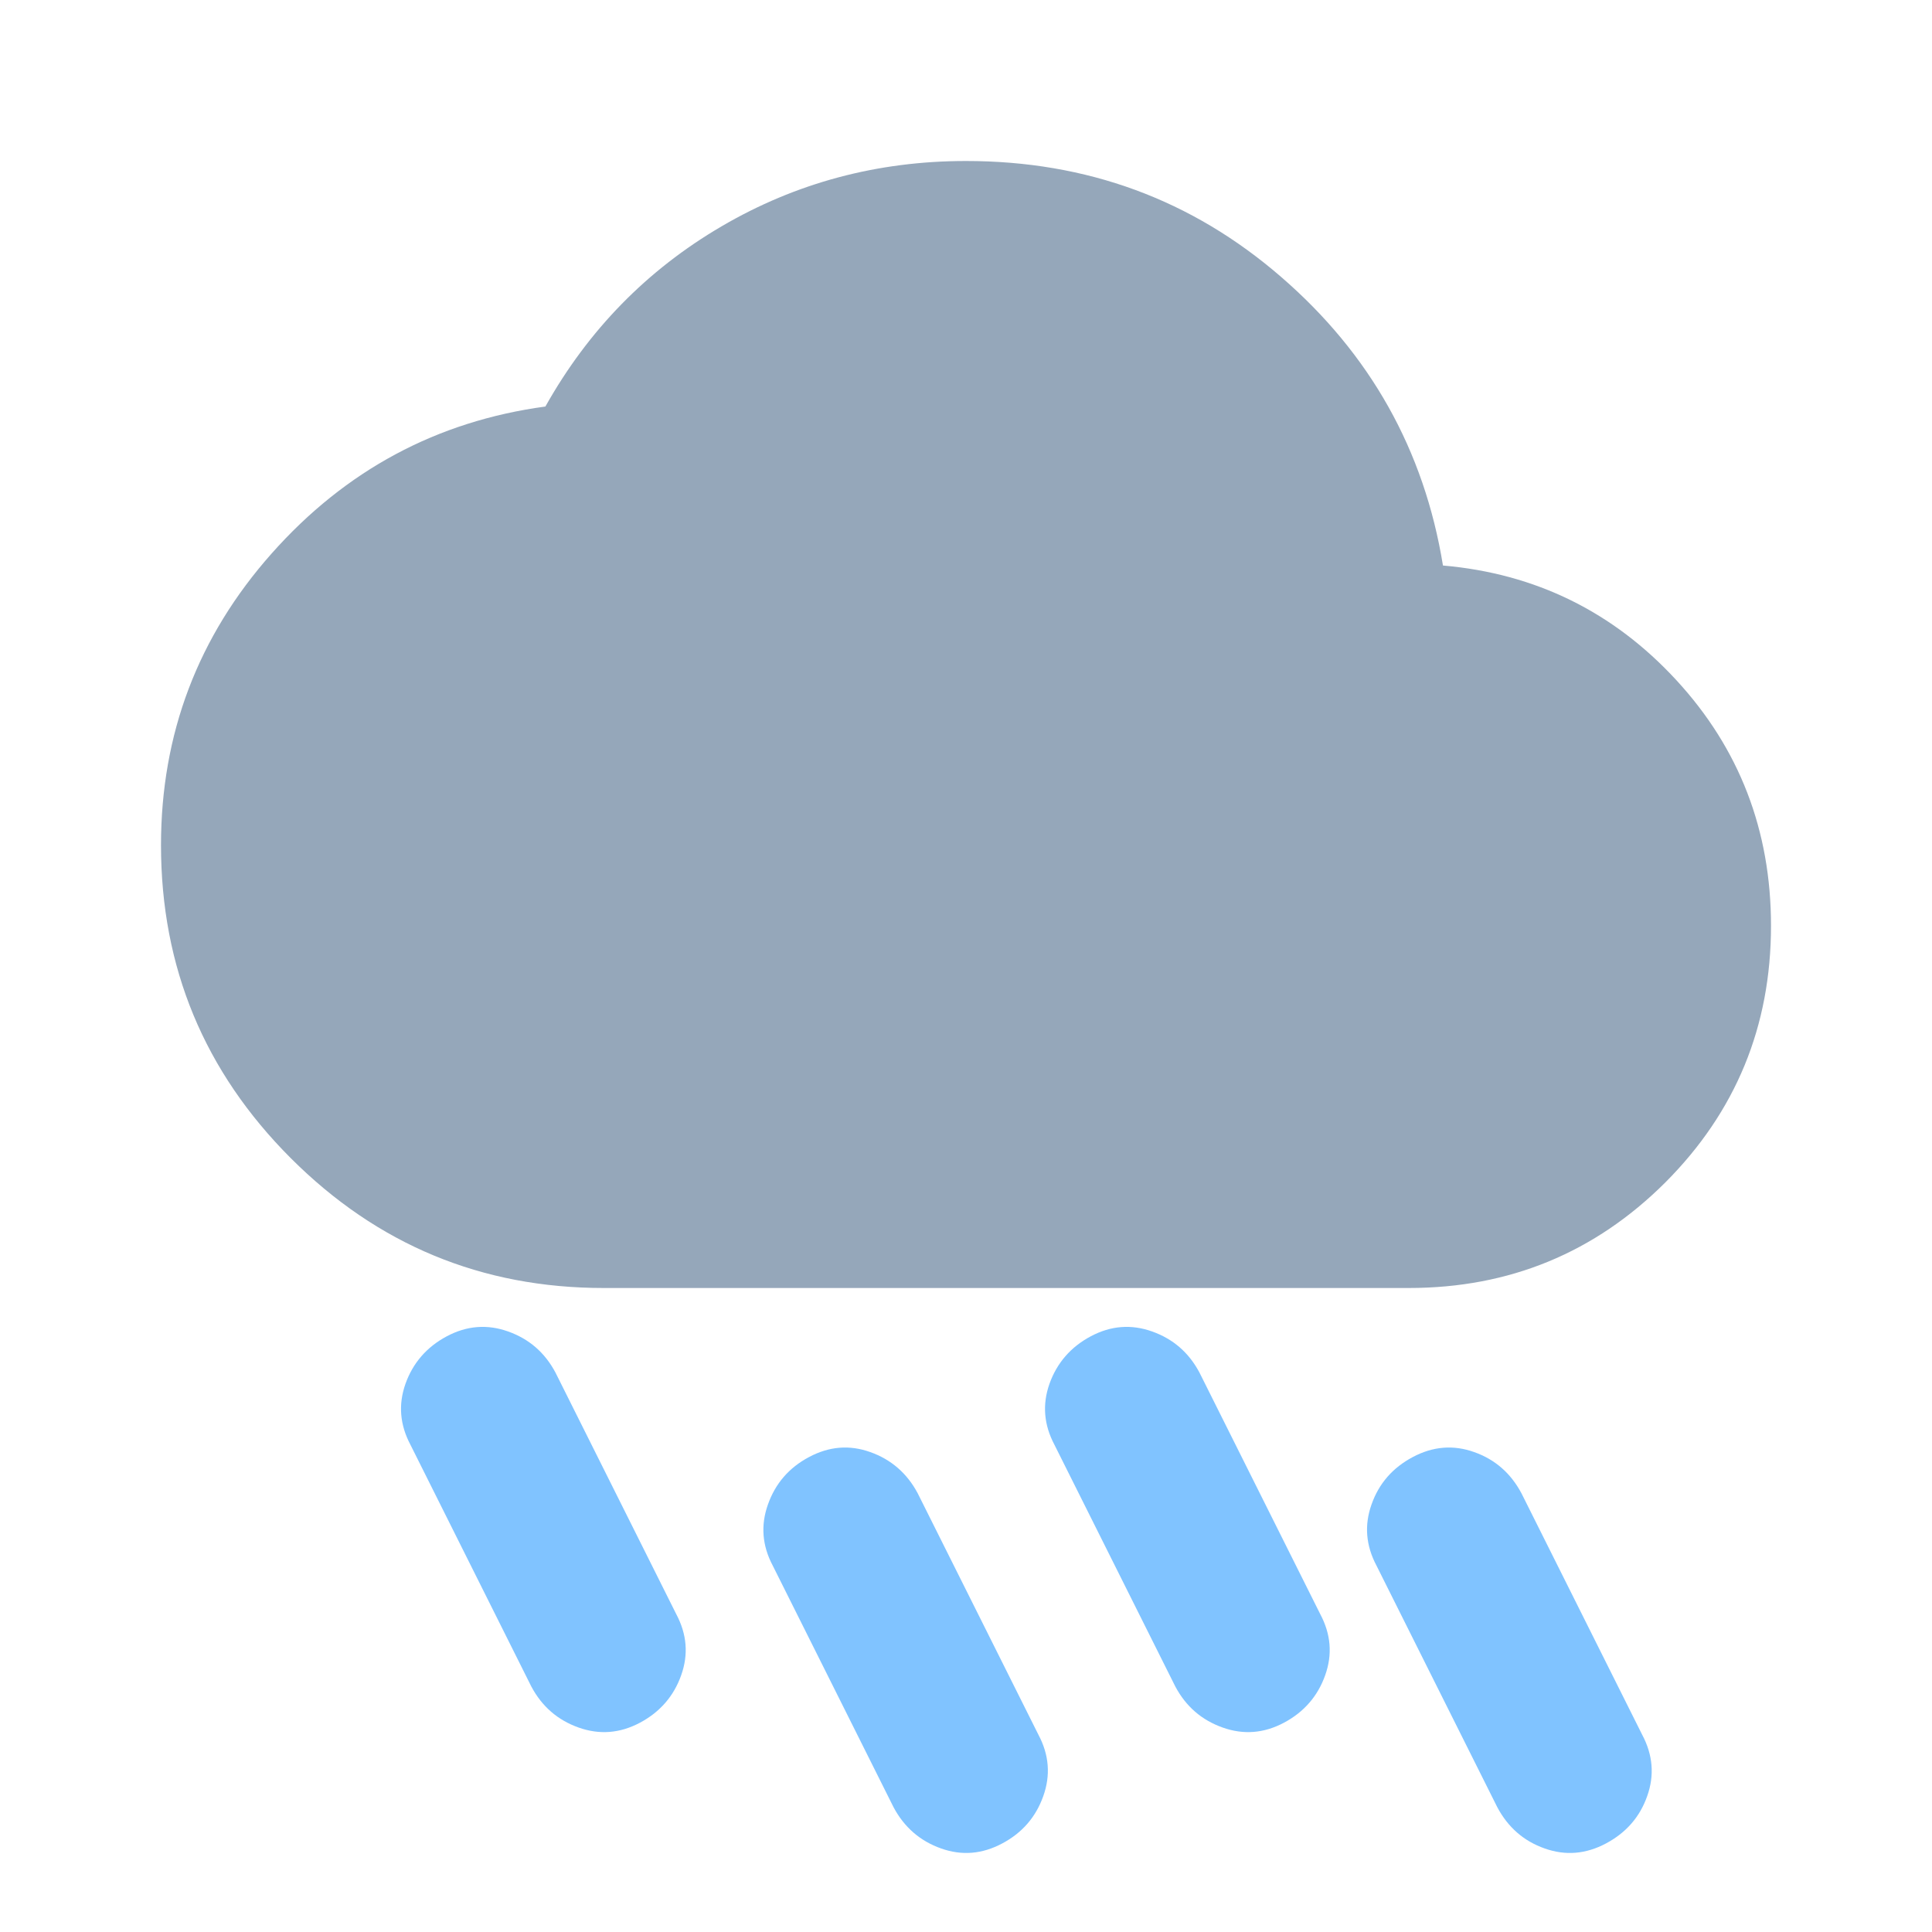 <svg width="24" height="24" viewBox="0 0 24 24" fill="none" xmlns="http://www.w3.org/2000/svg">
<path d="M19.95 22.9C19.7 23.033 19.446 23.054 19.188 22.962C18.929 22.871 18.733 22.7 18.6 22.45L17.1 19.45C16.967 19.2 16.946 18.946 17.038 18.688C17.129 18.429 17.3 18.233 17.55 18.1C17.8 17.967 18.054 17.946 18.312 18.038C18.571 18.129 18.767 18.3 18.9 18.55L20.4 21.55C20.533 21.8 20.554 22.054 20.462 22.312C20.371 22.571 20.2 22.767 19.95 22.9ZM7.95 21.4C7.7 21.533 7.446 21.552 7.187 21.46C6.929 21.368 6.733 21.2 6.6 20.95L5.1 17.95C4.967 17.7 4.946 17.448 5.037 17.19C5.129 16.932 5.3 16.733 5.55 16.6C5.8 16.467 6.054 16.448 6.312 16.54C6.571 16.632 6.767 16.8 6.9 17.05L8.4 20.05C8.533 20.3 8.554 20.552 8.462 20.81C8.371 21.068 8.2 21.267 7.95 21.4Z" fill="#80C3FF"/>
<path d="M11.69 22.962C11.948 23.054 12.2 23.033 12.45 22.9C12.7 22.767 12.868 22.571 12.96 22.312C13.052 22.054 13.033 21.8 12.9 21.55L11.4 18.55C11.267 18.3 11.068 18.129 10.81 18.038C10.552 17.946 10.3 17.967 10.05 18.1C9.8 18.233 9.632 18.429 9.54 18.688C9.448 18.946 9.467 19.2 9.6 19.45L11.1 22.45C11.233 22.7 11.432 22.871 11.69 22.962Z" fill="#80C3FF"/>
<path d="M15.188 21.46C15.446 21.552 15.7 21.533 15.95 21.4C16.2 21.267 16.371 21.068 16.462 20.81C16.554 20.552 16.533 20.3 16.4 20.05L14.9 17.05C14.767 16.8 14.571 16.632 14.312 16.54C14.054 16.448 13.8 16.467 13.55 16.6C13.3 16.733 13.129 16.932 13.037 17.19C12.946 17.448 12.967 17.7 13.1 17.95L14.6 20.95C14.733 21.2 14.929 21.368 15.188 21.46Z" fill="#80C3FF"/>
<path d="M3.612 14.387C4.688 15.463 5.983 16 7.5 16H17.5C18.75 16 19.812 15.562 20.688 14.688C21.562 13.812 22 12.75 22 11.5C22 10.317 21.608 9.3 20.825 8.45C20.042 7.6 19.075 7.125 17.925 7.025C17.692 5.592 17.021 4.396 15.912 3.438C14.804 2.479 13.5 2 12 2C10.9 2 9.887 2.271 8.963 2.812C8.037 3.354 7.308 4.1 6.775 5.05C5.425 5.233 4.292 5.842 3.375 6.875C2.458 7.908 2 9.117 2 10.5C2 12.017 2.538 13.312 3.612 14.387Z" fill="#95A7BA"/>
</svg>

